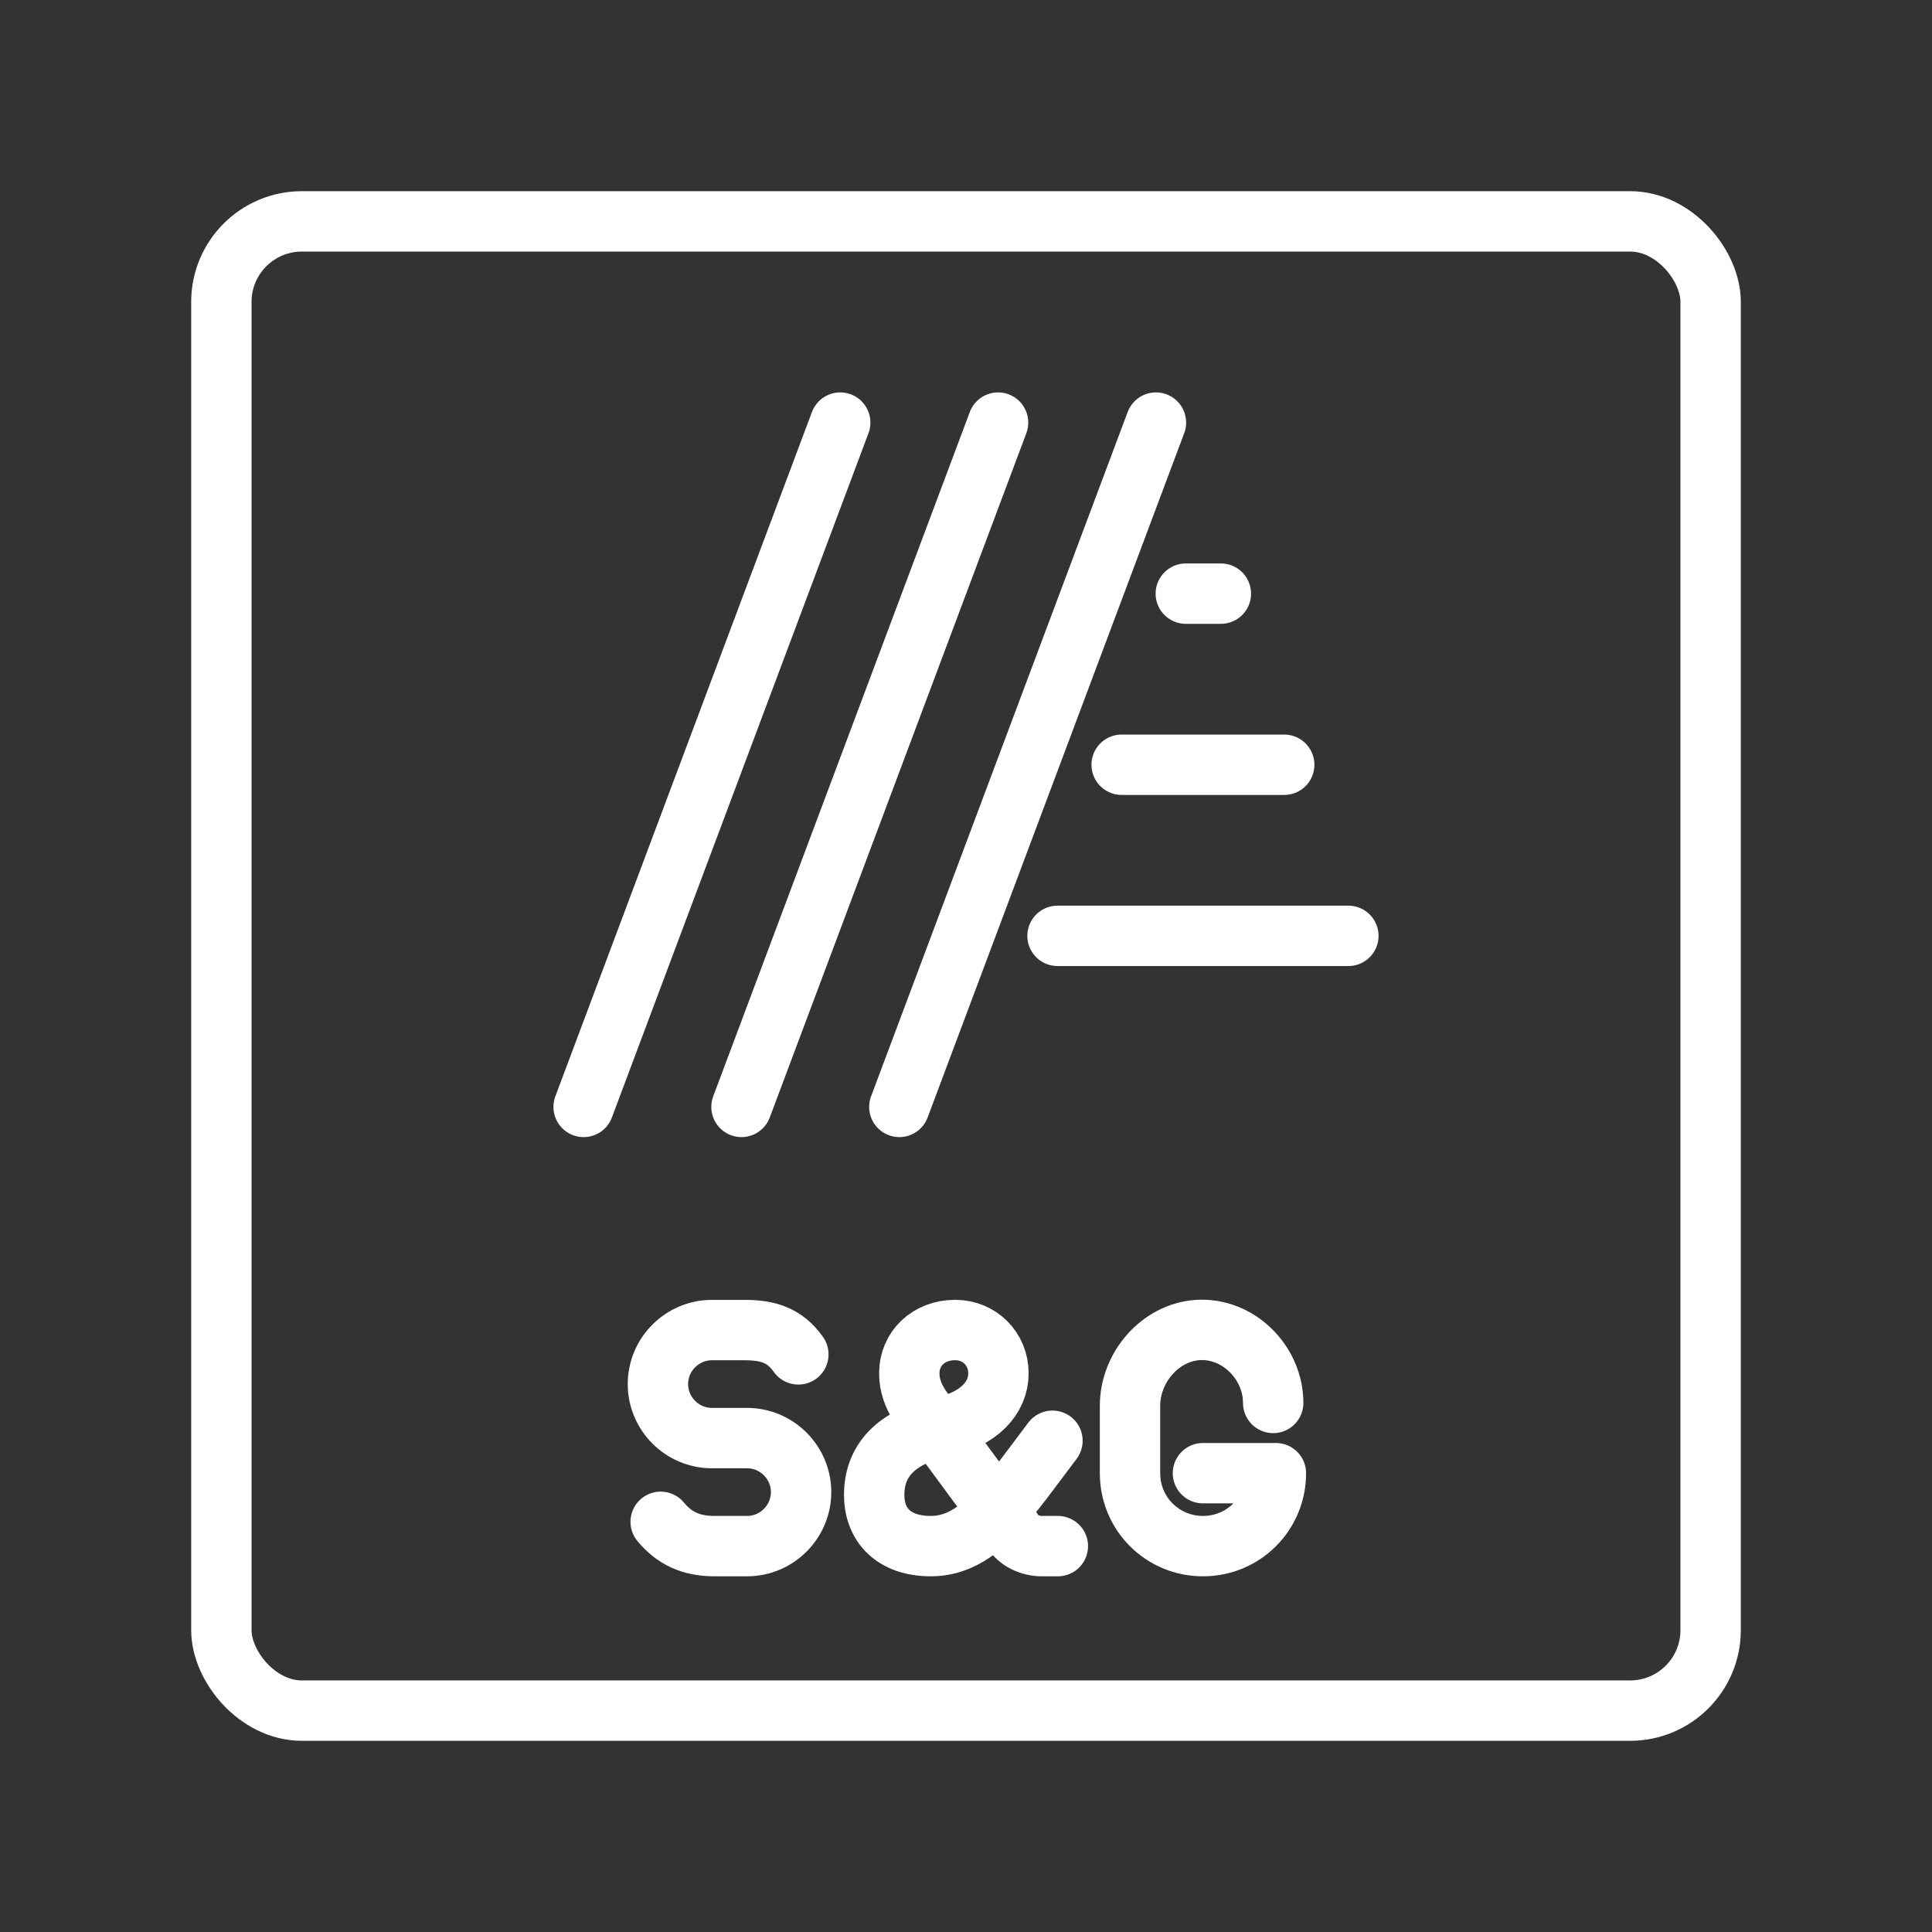 <ns0:svg xmlns:ns0="http://www.w3.org/2000/svg" id="a" viewBox="0 0 48 48" style="stroke-width:1.5px"><ns0:rect x="0" y="0" width="48" height="48" fill="#333333" stroke="none"/><ns0:defs style="stroke-width:1.5px"><ns0:style style="stroke-width:1.5px">.i{fill:none;stroke:#fff;stroke-linecap:round;stroke-linejoin:round;}</ns0:style></ns0:defs><ns0:rect class="i" x="5.5" y="5.5" width="37" height="37" rx="2" ry="2" style="stroke-width:1.5px" /><ns0:g style="stroke-width:1.5px"><ns0:g id="b" style="stroke-width:1.5px"><ns0:path id="c" class="i" d="M31.632,34.856c0-1.007-.873-1.879-1.879-1.812-.94,.067-1.678,.94-1.678,1.879v1.678c0,1.007,.805,1.812,1.812,1.812h0c1.007,0,1.812-.805,1.812-1.812h-1.812" style="stroke-width:1.5px" /></ns0:g><ns0:path id="d" class="i" d="M16.414,37.809c.336,.403,.738,.604,1.342,.604h.805c.738,0,1.342-.604,1.342-1.342h0c0-.738-.604-1.342-1.342-1.342h-.873c-.738,0-1.342-.604-1.342-1.342h0c0-.738,.604-1.342,1.342-1.342h.805c.604,0,1.007,.134,1.342,.604" style="stroke-width:1.5px" /><ns0:g id="e" style="stroke-width:1.5px"><ns0:g id="f" style="stroke-width:1.5px"><ns0:g id="g" style="stroke-width:1.5px"><ns0:path id="h" class="i" d="M26.282,38.413h-.403c-.269,0-.604-.134-.738-.403l-1.879-2.55c-.269-.336-.671-.738-.671-1.342s.47-1.074,1.141-1.074c.604,0,1.074,.47,1.074,1.074s-.47,1.141-1.409,1.342c-1.007,.201-1.678,.738-1.678,1.678,0,.738,.47,1.275,1.409,1.275,1.208,0,1.946-1.208,3.02-2.618" style="stroke-width:1.5px" /></ns0:g></ns0:g></ns0:g></ns0:g><ns0:g style="stroke-width:1.5px"><ns0:line class="i" x1="20.875" y1="10.499" x2="14.5" y2="27.501" style="stroke-width:1.5px" /><ns0:line class="i" x1="24.797" y1="10.499" x2="18.422" y2="27.501" style="stroke-width:1.5px" /><ns0:line class="i" x1="28.719" y1="10.499" x2="22.344" y2="27.501" style="stroke-width:1.5px" /><ns0:line class="i" x1="29.461" y1="14.749" x2="30.332" y2="14.749" style="stroke-width:1.5px" /><ns0:line class="i" x1="27.867" y1="19" x2="31.906" y2="19" style="stroke-width:1.5px" /><ns0:line class="i" x1="26.274" y1="23.251" x2="33.5" y2="23.251" style="stroke-width:1.5px" /></ns0:g></ns0:svg>